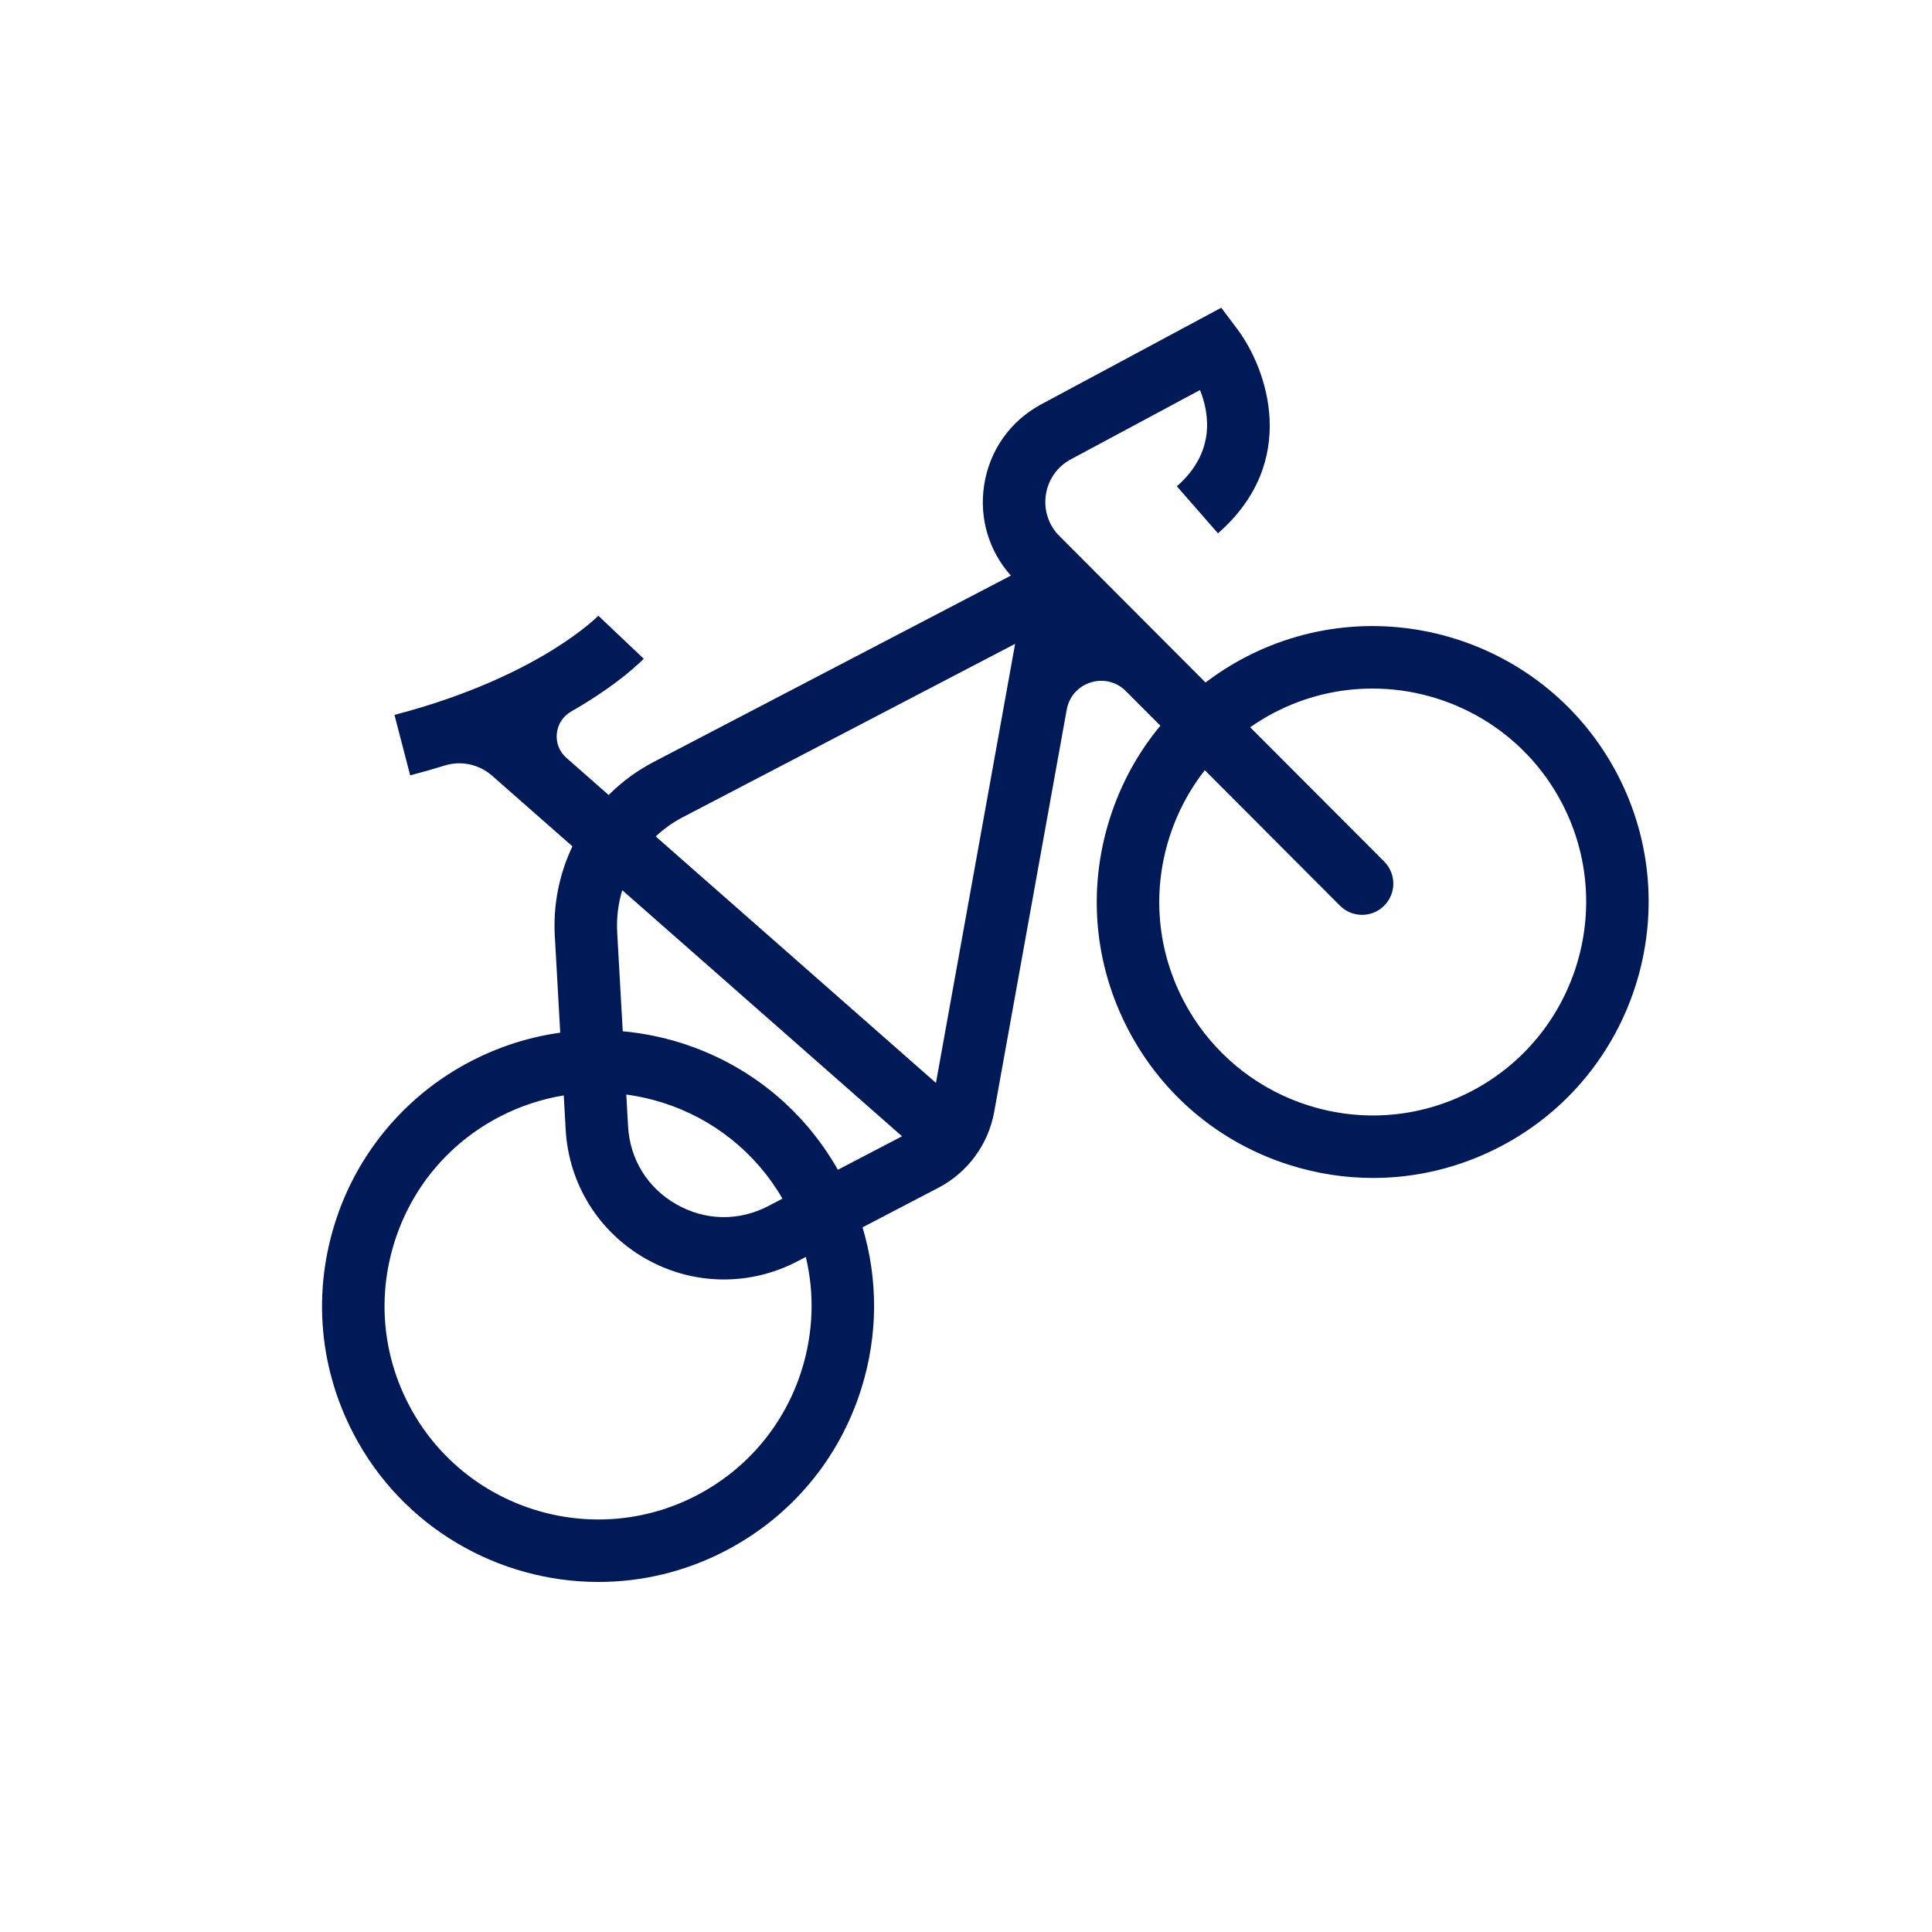 <?xml version="1.0" encoding="utf-8"?>
<!-- Generator: Adobe Illustrator 24.0.1, SVG Export Plug-In . SVG Version: 6.00 Build 0)  -->
<svg version="1.1" id="Ebene_4" xmlns="http://www.w3.org/2000/svg" xmlns:xlink="http://www.w3.org/1999/xlink" x="0px" y="0px"
	 viewBox="0 0 510.24 510.24" style="enable-background:new 0 0 510.24 510.24;" xml:space="preserve">
<style type="text/css">
	.st0{fill:#001957;}
</style>
<path class="st0" d="M427.154,204.501c-18.584-35.622-62.683-49.485-98.304-30.901
	c-3.71,1.935-7.196,4.173-10.463,6.652l-38.583-38.67
	c-2.881-2.887-4.19-6.856-3.593-10.891s3.002-7.454,6.596-9.381l34.117-18.304
	c2.551,6.399,4.022,16.556-6.116,25.42l10.859,12.422
	c21.768-19.029,12.869-43.583,5.124-53.908l-4.254-5.67l-47.531,25.5
	c-8.237,4.419-13.747,12.257-15.116,21.503c-1.288,8.69,1.287,17.248,7.081,23.74
	l-94.346,49.218c-4.452,2.322-8.437,5.286-11.88,8.732l-11.171-9.826
	c-3.892-3.423-3.235-9.644,1.263-12.22c12.753-7.304,18.741-13.498,19.168-13.949
	l-11.976-11.351c-0.035,0.037-3.868,3.923-11.94,8.935
	c-8.036,4.988-21.831,12.03-41.912,17.251l4.151,15.969
	c3.177-0.826,6.214-1.696,9.119-2.599c4.355-1.354,9.099-0.315,12.524,2.697
	l21.204,18.651c-3.438,7.228-5.117,15.324-4.652,23.617l1.435,25.585
	c-9.238,1.285-18.26,4.369-26.629,9.218c-14.588,8.452-25.853,21.824-31.693,37.64
	c-7.225,19.569-5.859,40.711,3.712,59.057c12.984,24.89,38.42,39.156,64.724,39.154
	c11.341-0.001,22.848-2.654,33.58-8.253
	c17.256-9.002,29.974-24.186,35.81-42.753
	c4.425-14.076,4.483-28.817,0.335-42.644l20.024-10.446
	c7.752-4.044,13.197-11.447,14.748-20.051l19.154-106.239
	c1.323-7.34,10.354-10.163,15.622-4.883l9.108,9.128
	c-5.961,7.184-10.53,15.527-13.413,24.7
	c-5.837,18.567-4.093,38.296,4.909,55.551
	c9.002,17.257,24.185,29.975,42.752,35.811c7.209,2.266,14.589,3.389,21.936,3.389
	c11.575,0,23.06-2.791,33.616-8.298C431.875,284.222,445.737,240.124,427.154,204.501z
	 M238.228,300.091l-16.948,8.842c-9.123-16.079-23.751-27.935-41.478-33.507
	c-5.051-1.587-10.187-2.594-15.337-3.066l-1.466-26.145
	c-0.214-3.819,0.268-7.571,1.343-11.113L238.228,300.091z M206.651,316.564
	l-3.731,1.947c-7.786,4.061-16.629,3.902-24.263-0.439
	c-7.634-4.34-12.294-11.857-12.785-20.625l-0.47-8.383
	c3.174,0.43,6.334,1.123,9.452,2.103
	C188.376,295.418,199.575,304.389,206.651,316.564z M211.722,361.84
	c-4.515,14.362-14.353,26.107-27.701,33.071
	c-27.556,14.373-61.668,3.651-76.043-23.903
	c-6.963-13.349-8.312-28.61-3.797-42.973
	c4.515-14.363,14.353-26.108,27.701-33.071c5.416-2.826,11.149-4.705,17.007-5.665
	l0.509,9.071c0.799,14.259,8.688,26.986,21.104,34.045
	c6.434,3.658,13.553,5.493,20.684,5.493c6.628,0,13.266-1.586,19.366-4.769
	l2.27-1.184C215.154,341.736,214.816,351.998,211.722,361.84z M247.183,285.994
	l-74.005-65.095c2.096-1.962,4.461-3.672,7.08-5.038l87.831-45.819L247.183,285.994
	z M388.622,288.176c-14.123,7.368-30.387,8.449-45.462,2.953
	c-12.293-4.481-22.714-13.205-29.292-24.516
	c-8.075-13.887-9.869-30.104-5.088-45.313c2.07-6.586,5.272-12.612,9.406-17.889
	l35.699,35.779c3.218,3.225,8.442,3.231,11.667,0.013v-0
	c3.225-3.218,3.231-8.441,0.013-11.667l-35.387-35.466
	c2.003-1.4,4.1-2.691,6.303-3.84c8.304-4.332,17.202-6.384,25.977-6.384
	c20.345,0,40.023,11.036,50.067,30.288
	C426.9,239.688,416.177,273.801,388.622,288.176z"/>
</svg>
